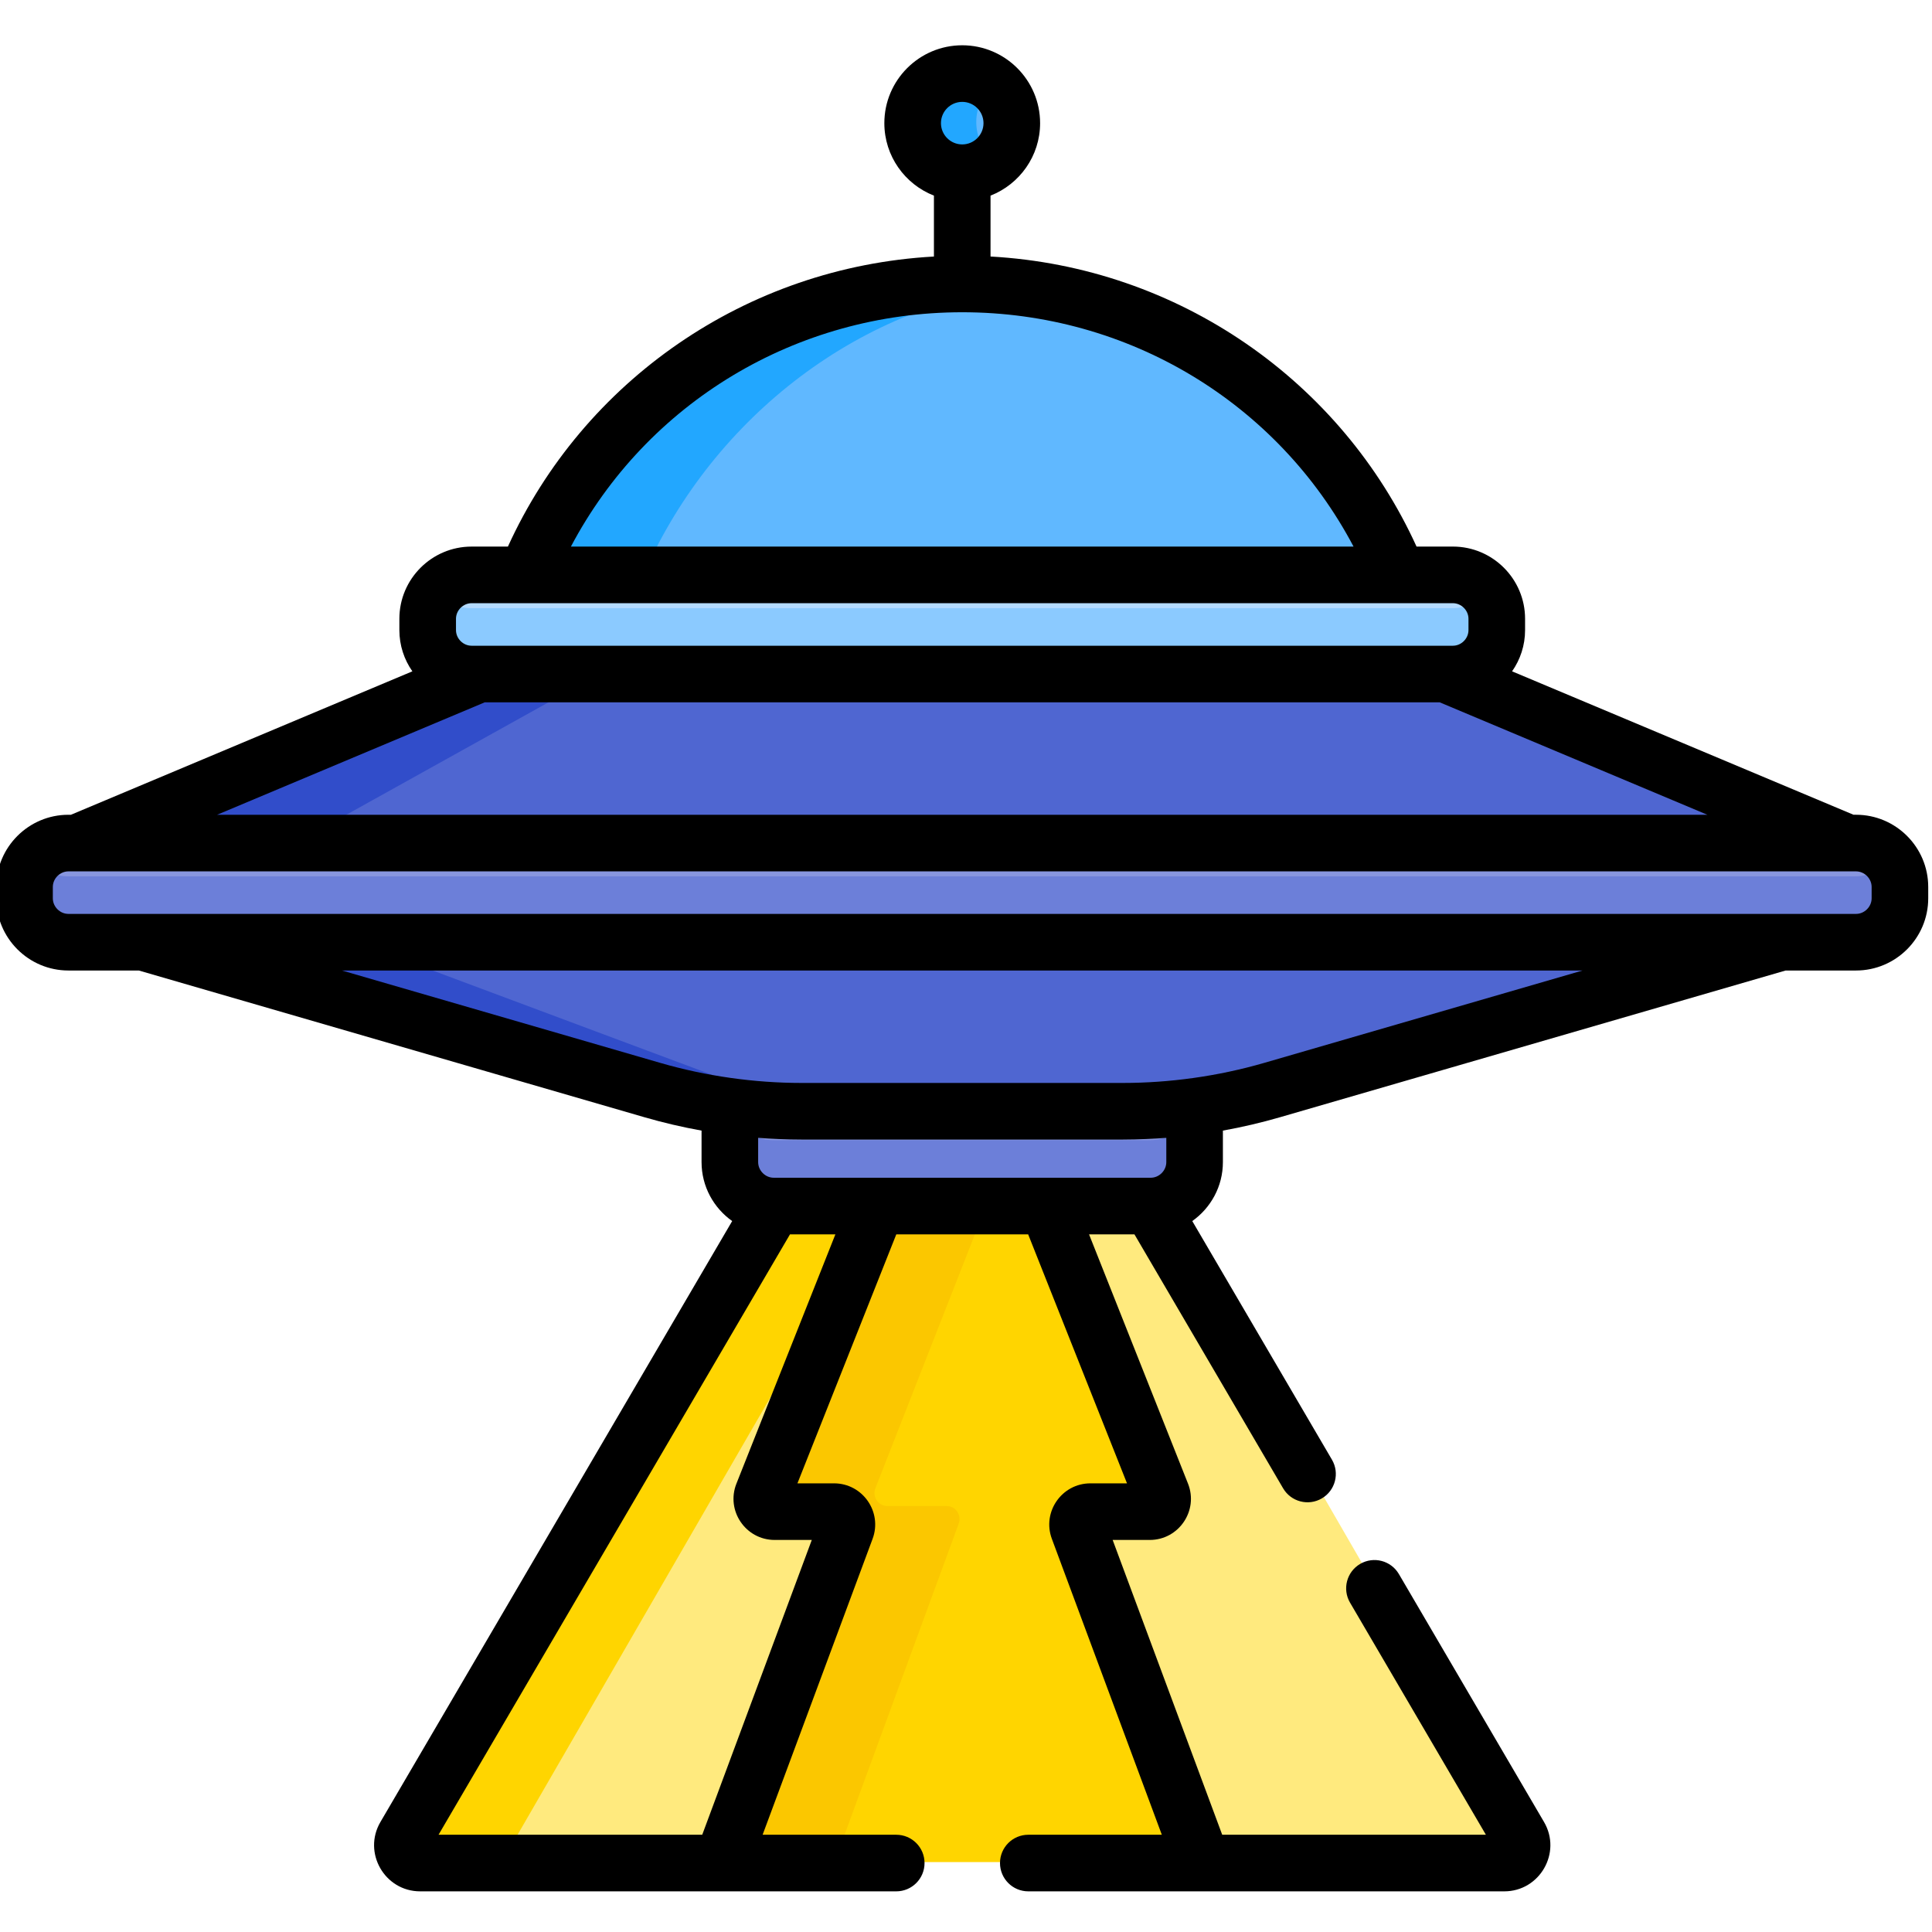 <svg height="511pt" viewBox="1 -11 511.999 511" width="511pt" xmlns="http://www.w3.org/2000/svg"><path d="m403.566 474.754-97.766-169.168h-99.891l-97.766 169.168c-1.84 3.18.426 7.184 4.062 7.184h287.297c3.637 0 5.902-4.004 4.062-7.184zm0 0" fill="#ffea7e"/><path d="m138.145 474.754 97.77-169.168h-30.004l-97.766 169.168c-1.84 3.18.426 7.184 4.062 7.184h30c-3.637 0-5.902-4.004-4.062-7.184zm0 0" fill="#ffd500"/><path d="m192.168 481.938h127.375l-32.902-89.672c-.828-2.25.816-4.648 3.191-4.648h15.727c2.402 0 4.051-2.457 3.164-4.719l-30.301-77.312h-45.133l-30.301 77.312c-.887 2.262.758 4.719 3.164 4.719h15.727c2.371 0 4.016 2.398 3.191 4.648zm0 0" fill="#ffd500"/><path d="m251.879 387.617h-15.723c-2.406 0-4.055-2.457-3.168-4.719l30.301-77.312h-30l-30.301 77.312c-.887 2.262.758 4.719 3.164 4.719h15.727c2.371 0 4.016 2.398 3.191 4.648l-32.902 89.672h30l32.902-89.672c.828-2.25-.82-4.648-3.191-4.648zm0 0" fill="#fbc700"/><path d="m298.453 282.699h-85.195c-6.359 0-12.699-.441-18.984-1.289v14.773c0 6.402 5.238 11.637 11.637 11.637h99.891c6.398 0 11.637-5.234 11.637-11.637v-14.773c-6.285.848-12.629 1.289-18.984 1.289zm0 0" fill="#8896df"/><path d="m305.801 290.656h-99.891c-5.57 0-10.254-3.969-11.379-9.215-.086-.012-.172-.02-.258-.031v14.773c0 6.402 5.238 11.637 11.637 11.637h99.891c6.398 0 11.637-5.234 11.637-11.637v-14.773c-.086.012-.172.02-.262.031-1.121 5.246-5.809 9.215-11.375 9.215zm0 0" fill="#6c7fd9"/><path d="m383.906 163.836h-256.105l-106.637 50.793h469.379zm0 0" fill="#4f66d1"/><path d="m127.801 163.836-106.637 50.793h53.258l91.332-50.793zm0 0" fill="#314dca"/><path d="m255.855 235.906h-217.145l134.973 43.168c12.859 3.73 26.184 5.625 39.574 5.625h85.195c13.391 0 26.715-1.895 39.574-5.625l134.969-43.168zm0 0" fill="#4f66d1"/><path d="m89.449 235.906h-50.738l134.973 43.168c12.859 3.73 26.184 5.625 39.574 5.625h25.688c-11.469 0-22.879-1.895-33.895-5.625zm0 0" fill="#314dca"/><path d="m371.332 143.559c-18.52-45.211-63.238-80.098-115.477-80.098s-96.961 34.883-115.477 80.098zm0 0" fill="#60b8ff"/><path d="m270.855 64.438c-4.918-.637-9.922-.977-15-.977-52.238 0-96.957 34.883-115.477 80.098h30.004c16.715-40.816 54.793-73.207 100.473-79.121zm0 0" fill="#22a7ff"/><path d="m492.715 211.629h-473.723c-6.402 0-11.637 5.234-11.637 11.637v3.004c0 6.398 5.234 11.637 11.637 11.637h473.723c6.402 0 11.641-5.238 11.641-11.637v-3.004c0-6.398-5.238-11.637-11.641-11.637zm0 0" fill="#8896df"/><path d="m492.715 220.738c-6.957 0-466.762 0-473.723 0-3.738 0-7.07-1.793-9.203-4.555-1.52 1.965-2.434 4.418-2.434 7.082v3.004c0 6.398 5.234 11.637 11.637 11.637h473.723c6.402 0 11.641-5.238 11.641-11.637v-3.004c0-2.664-.918-5.117-2.438-7.082-2.133 2.762-5.465 4.555-9.203 4.555zm0 0" fill="#6c7fd9"/><path d="m385.879 140.559c-11.43 0-248.641 0-260.047 0-6.402 0-11.641 5.238-11.641 11.637v3.004c0 6.398 5.238 11.637 11.641 11.637h260.047c6.398 0 11.637-5.238 11.637-11.637v-3.004c0-6.398-5.238-11.637-11.637-11.637zm0 0" fill="#b4dbff"/><path d="m385.879 149.668c-11.406 0-248.621 0-260.047 0-3.738 0-7.07-1.793-9.203-4.555-1.52 1.965-2.438 4.418-2.438 7.082v3c0 6.402 5.238 11.641 11.641 11.641h260.047c6.398 0 11.637-5.238 11.637-11.641v-3c0-2.664-.914-5.117-2.434-7.082-2.133 2.762-5.465 4.555-9.203 4.555zm0 0" fill="#8bcaff"/><path d="m268.992 20.848c0 7.254-5.883 13.137-13.137 13.137-7.258 0-13.137-5.883-13.137-13.137 0-7.258 5.879-13.141 13.137-13.141 7.254 0 13.137 5.883 13.137 13.141zm0 0" fill="#60b8ff"/><path d="m259.719 20.848c0-4.016 1.801-7.598 4.637-10.008-2.293-1.949-5.258-3.133-8.5-3.133-7.258 0-13.137 5.883-13.137 13.141 0 7.254 5.879 13.137 13.137 13.137 3.242 0 6.207-1.184 8.5-3.133-2.836-2.406-4.637-5.992-4.637-10.004zm0 0" fill="#22a7ff"/><path d="m492.863 204.418h-.664l-90.484-38.008c2.168-3.102 3.445-6.863 3.445-10.922v-3c0-10.555-8.586-19.141-19.137-19.141h-9.625c-19.938-43.773-62.969-74.094-112.898-76.867v-16.137c7.676-3.008 13.137-10.473 13.137-19.207 0-11.379-9.258-20.637-20.637-20.637-11.383 0-20.641 9.258-20.641 20.637 0 8.734 5.461 16.199 13.141 19.207v16.141c-49.879 2.77-92.941 33.043-112.898 76.867h-9.625c-10.555 0-19.141 8.582-19.141 19.137v3c0 4.062 1.281 7.824 3.445 10.922l-90.484 38.012h-.66c-10.551-.004-19.137 8.582-19.137 19.137v3c0 10.551 8.586 19.137 19.137 19.137h18.656l133.945 38.871c5 1.453 10.066 2.637 15.18 3.555v8.355c0 6.445 3.215 12.148 8.117 15.617l-93.219 159.254c-4.754 8.117 1.117 18.379 10.535 18.379h126.16c4.145 0 7.5-3.359 7.5-7.5 0-4.145-3.355-7.5-7.5-7.5h-35.41l29.145-78.422c2.645-7.117-2.633-14.703-10.223-14.703h-9.695l26.199-65.988h34.945l26.195 65.988h-9.691c-7.594 0-12.867 7.59-10.223 14.703l29.141 78.422h-35.383c-4.145 0-7.5 3.355-7.5 7.5 0 4.141 3.355 7.5 7.5 7.5h126.133c9.406 0 15.301-10.25 10.539-18.379l-38.465-65.711c-2.094-3.574-6.684-4.773-10.262-2.684-3.574 2.09-4.777 6.688-2.684 10.262l36.004 61.512h-69.879l-29.031-78.125h9.832c7.695 0 12.977-7.773 10.137-14.926l-26.227-66.062h12.031l39.395 67.297c2.094 3.578 6.688 4.777 10.262 2.684 3.574-2.09 4.777-6.688 2.684-10.262l-37.016-63.238c4.898-3.469 8.117-9.172 8.117-15.617v-8.355c5.109-.918 10.176-2.105 15.18-3.555l133.945-38.871h18.652c10.555 0 19.141-8.586 19.141-19.137v-3.004c0-10.551-8.586-19.137-19.137-19.137zm-236.863-188.918c3.109 0 5.637 2.527 5.637 5.637s-2.527 5.637-5.637 5.637-5.637-2.527-5.637-5.637 2.527-5.637 5.637-5.637zm0 55.75c44.043 0 83.602 24.031 103.703 62.102h-207.406c20.102-38.07 59.66-62.102 103.703-62.102zm-134.16 81.238c0-2.242 1.895-4.137 4.137-4.137h260.047c2.242 0 4.137 1.895 4.137 4.137v3c0 2.242-1.895 4.137-4.137 4.137-6.57 0-250.258 0-260.047 0-2.242 0-4.137-1.895-4.137-4.137zm7.617 22.137h253.082l70.926 29.797h-394.934zm66.703 207.051c-2.84 7.152 2.441 14.926 10.137 14.926h9.836l-29.035 78.125h-69.879l93.137-159.113h12.031zm113.922-91.637v6.438c0 2.242-1.895 4.137-4.137 4.137-9.402 0-88.648 0-99.891 0-2.242 0-4.137-1.895-4.137-4.137v-6.438c3.34.258 7.574.453 11.484.453h85.195c3.996 0 8.621-.227 11.484-.453zm26-19.879c-12.496 3.629-25.379 5.332-37.484 5.332h-85.195c-12.426 0-25.289-1.793-37.484-5.332l-84.301-24.465h328.77zm160.918-43.602c0 2.242-1.895 4.137-4.137 4.137-6.824 0-466.73 0-473.727 0-2.242 0-4.137-1.895-4.137-4.137v-3c0-2.242 1.895-4.137 4.137-4.137h473.727c2.242 0 4.137 1.895 4.137 4.137zm0 0"/></svg>